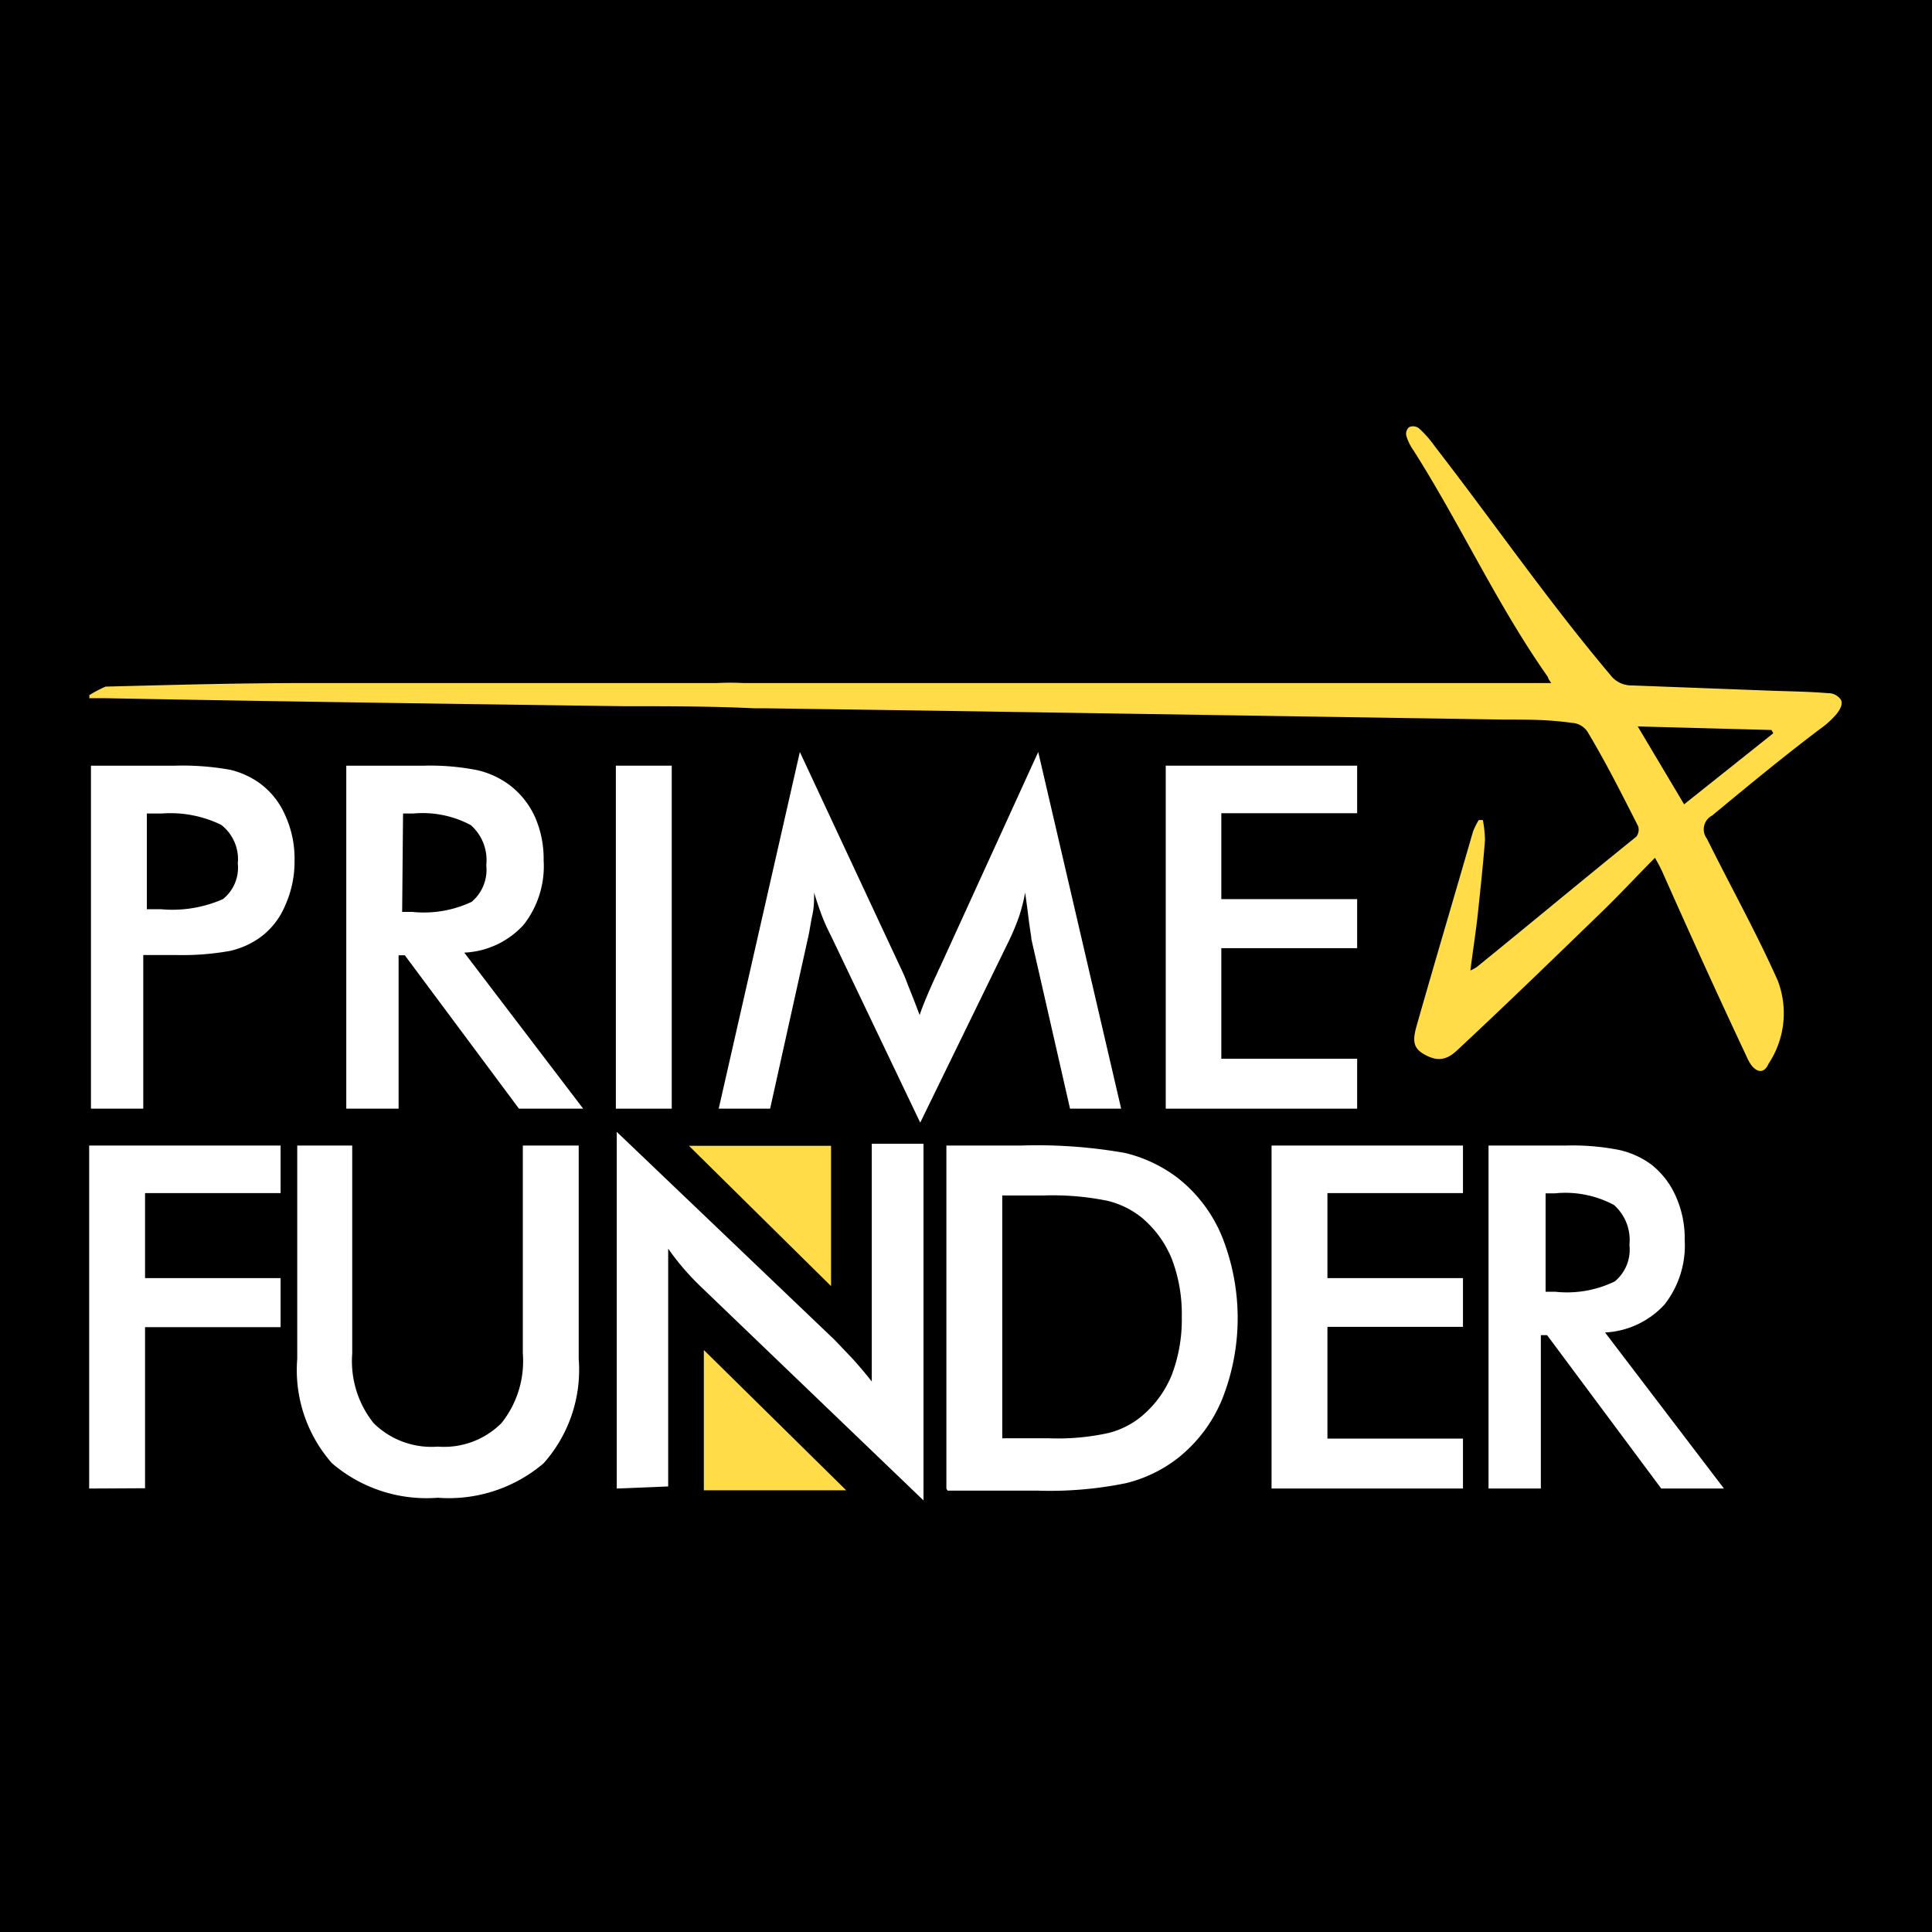 <svg id="Layer_1" data-name="Layer 1" xmlns="http://www.w3.org/2000/svg" viewBox="0 0 65 65"><defs><style>.cls-1{fill:#fff;}.cls-2{fill:#ffdc48;}</style></defs><title>PRIME FUNDER -App</title><rect width="65" height="65.5"/><path class="cls-1" d="M4.82,32.13V37.3H3.06V25.76H5.9a9,9,0,0,1,1.85.14,2.82,2.82,0,0,1,1,.46,2.63,2.63,0,0,1,.85,1.08,3.5,3.5,0,0,1,.31,1.5,3.58,3.58,0,0,1-.31,1.51,2.54,2.54,0,0,1-.85,1.09,2.81,2.81,0,0,1-1,.45,9,9,0,0,1-1.85.14H4.82Zm.12-1.54h.48a4.22,4.22,0,0,0,2.08-.34A1.35,1.35,0,0,0,8,29.05a1.46,1.46,0,0,0-.56-1.3,3.9,3.9,0,0,0-2-.38H4.94Z"/><path class="cls-1" d="M13.41,32.14V37.3H11.65V25.76h2.62a8.16,8.16,0,0,1,1.78.15,2.88,2.88,0,0,1,1.09.5A2.78,2.78,0,0,1,18,27.49a3.48,3.48,0,0,1,.29,1.45,3.2,3.2,0,0,1-.67,2.17,2.87,2.87,0,0,1-2,.94l4,5.25H17.46l-3.84-5.16Zm.12-1.46h.34a3.77,3.77,0,0,0,2-.34,1.41,1.41,0,0,0,.49-1.23,1.57,1.57,0,0,0-.52-1.35,3.45,3.45,0,0,0-1.94-.39h-.34Z"/><path class="cls-1" d="M20.72,37.3V25.76H22.6V37.3Z"/><path class="cls-1" d="M34.7,31.6c0-.08-.05-.33-.1-.74s-.08-.61-.11-.83a6.1,6.1,0,0,1-.2.79,7.53,7.53,0,0,1-.33.8l-3,6.15-3-6.28a6.74,6.74,0,0,1-.33-.74c-.09-.25-.17-.48-.24-.72,0,.24,0,.49-.06.76s-.09.54-.16.83L25.91,37.3H24.18l2.73-12,3.4,7.28a5.77,5.77,0,0,1,.24.57c.11.27.24.6.39,1,.11-.33.29-.75.52-1.26.07-.14.11-.25.15-.32l3.32-7.27,2.79,12H36Z"/><path class="cls-1" d="M39.22,37.3V25.76h6.44v1.6H41.09v2.89h4.57V31.9H41.09v3.72h4.57V37.3Z"/><path class="cls-1" d="M3,50.08V38.54H9.44v1.6H4.88V43H9.44v1.65H4.88v5.42Z"/><path class="cls-1" d="M10,38.54h1.85v7a3.34,3.34,0,0,0,.72,2.34,2.77,2.77,0,0,0,2.16.79,2.73,2.73,0,0,0,2.14-.79,3.34,3.34,0,0,0,.72-2.34v-7h1.88v7.18a4.73,4.73,0,0,1-1.18,3.51,4.92,4.92,0,0,1-3.56,1.16,4.89,4.89,0,0,1-3.56-1.16A4.74,4.74,0,0,1,10,45.72Z"/><path class="cls-1" d="M20.75,50.08v-12l7.33,7,.61.64c.2.22.42.48.64.76v-8h1.74v12l-7.48-7.18a8.68,8.68,0,0,1-1.11-1.29v8Z"/><path class="cls-1" d="M31.84,50.08V38.54h2.53a16.94,16.94,0,0,1,3.48.25,4.77,4.77,0,0,1,1.76.83,4.85,4.85,0,0,1,1.51,2,7.4,7.4,0,0,1,0,5.45,4.89,4.89,0,0,1-1.51,2,4.63,4.63,0,0,1-1.73.83,12.82,12.82,0,0,1-3,.25h-3Zm1.88-1.69H35.3a7.92,7.92,0,0,0,2-.18,2.83,2.83,0,0,0,1.13-.58,3.55,3.55,0,0,0,1-1.39,5.26,5.26,0,0,0,.33-1.94,5.2,5.2,0,0,0-.33-1.93,3.55,3.55,0,0,0-1-1.39,2.93,2.93,0,0,0-1.17-.58,9.18,9.18,0,0,0-2.13-.18H33.72Z"/><path class="cls-1" d="M42.78,50.08V38.54h6.44v1.6H44.66V43h4.56v1.64H44.66V48.4h4.56v1.68Z"/><path class="cls-1" d="M51.84,44.92v5.16H50.08V38.54H52.7a8.16,8.16,0,0,1,1.78.15,2.88,2.88,0,0,1,1.09.5,2.78,2.78,0,0,1,.82,1.08,3.45,3.45,0,0,1,.29,1.45A3.22,3.22,0,0,1,56,43.89a2.91,2.91,0,0,1-2,.94l4,5.25H55.89l-3.84-5.16ZM52,43.46h.33a3.67,3.67,0,0,0,2-.35,1.39,1.39,0,0,0,.49-1.23,1.57,1.57,0,0,0-.52-1.34,3.47,3.47,0,0,0-2-.39H52Z"/><path class="cls-2" d="M3,23.39a.17.17,0,0,1,0,.1c.2,0,.29,0,.5,0,5.83.11,11.62.19,17.48.27,1.38,0,3,0,4.39.07h.39l6.26.09,18.6.29c.87,0,1.45,0,2.27.11a.67.67,0,0,1,.52.3c.63,1.05,1.15,2.09,1.7,3.17a.38.38,0,0,1-.06.36c-1.81,1.46-3.56,2.92-5.36,4.38a1.14,1.14,0,0,1-.22.12c.08-.65.19-1.33.26-2s.17-1.58.23-2.38a4,4,0,0,0-.07-.68h-.14a2.69,2.69,0,0,0-.19.38c-.62,2.15-1.29,4.4-1.89,6.51-.15.52-.14.78.26,1s.71.22,1.1-.15c1.61-1.5,3.26-3.1,4.87-4.66.59-.57,1.2-1.23,1.78-1.81.08.14.2.36.26.5.92,2.07,1.85,4.12,2.81,6.16a1.71,1.71,0,0,0,.14.27c.18.27.45.37.61,0a3.07,3.07,0,0,0,.31-2.8c-.72-1.62-1.6-3.19-2.38-4.77a.52.52,0,0,1,.17-.78c1.21-1,2.42-2,3.64-2.92a2.92,2.92,0,0,0,.55-.5c.1-.13.22-.31.15-.47a.52.52,0,0,0-.45-.23c-.6-.05-1.25-.06-1.84-.08l-4.76-.18a.88.88,0,0,1-.71-.35c-2.1-2.49-3.93-5.14-5.92-7.71a3.53,3.53,0,0,0-.51-.58.32.32,0,0,0-.34-.05.29.29,0,0,0-.09.31,1.66,1.66,0,0,0,.24.48c1.58,2.49,2.82,5.21,4.52,7.62,0,.05.07.14.11.2-.21,0-.23,0-.42,0l-10.28,0c-4.43,0-11,0-15.92,0H25a8.42,8.42,0,0,0-.87,0c-4.49,0-9.24,0-13.66,0-2.51,0-4.51.06-6.92.12A4.53,4.53,0,0,0,3,23.39Zm52.1,1.05,4.5.12.06.11-3,2.39Z"/><polygon class="cls-2" points="23.68 50.14 23.68 45.42 28.47 50.14 23.68 50.14"/><polygon class="cls-2" points="27.96 38.55 27.96 43.27 23.18 38.55 27.96 38.55"/></svg>